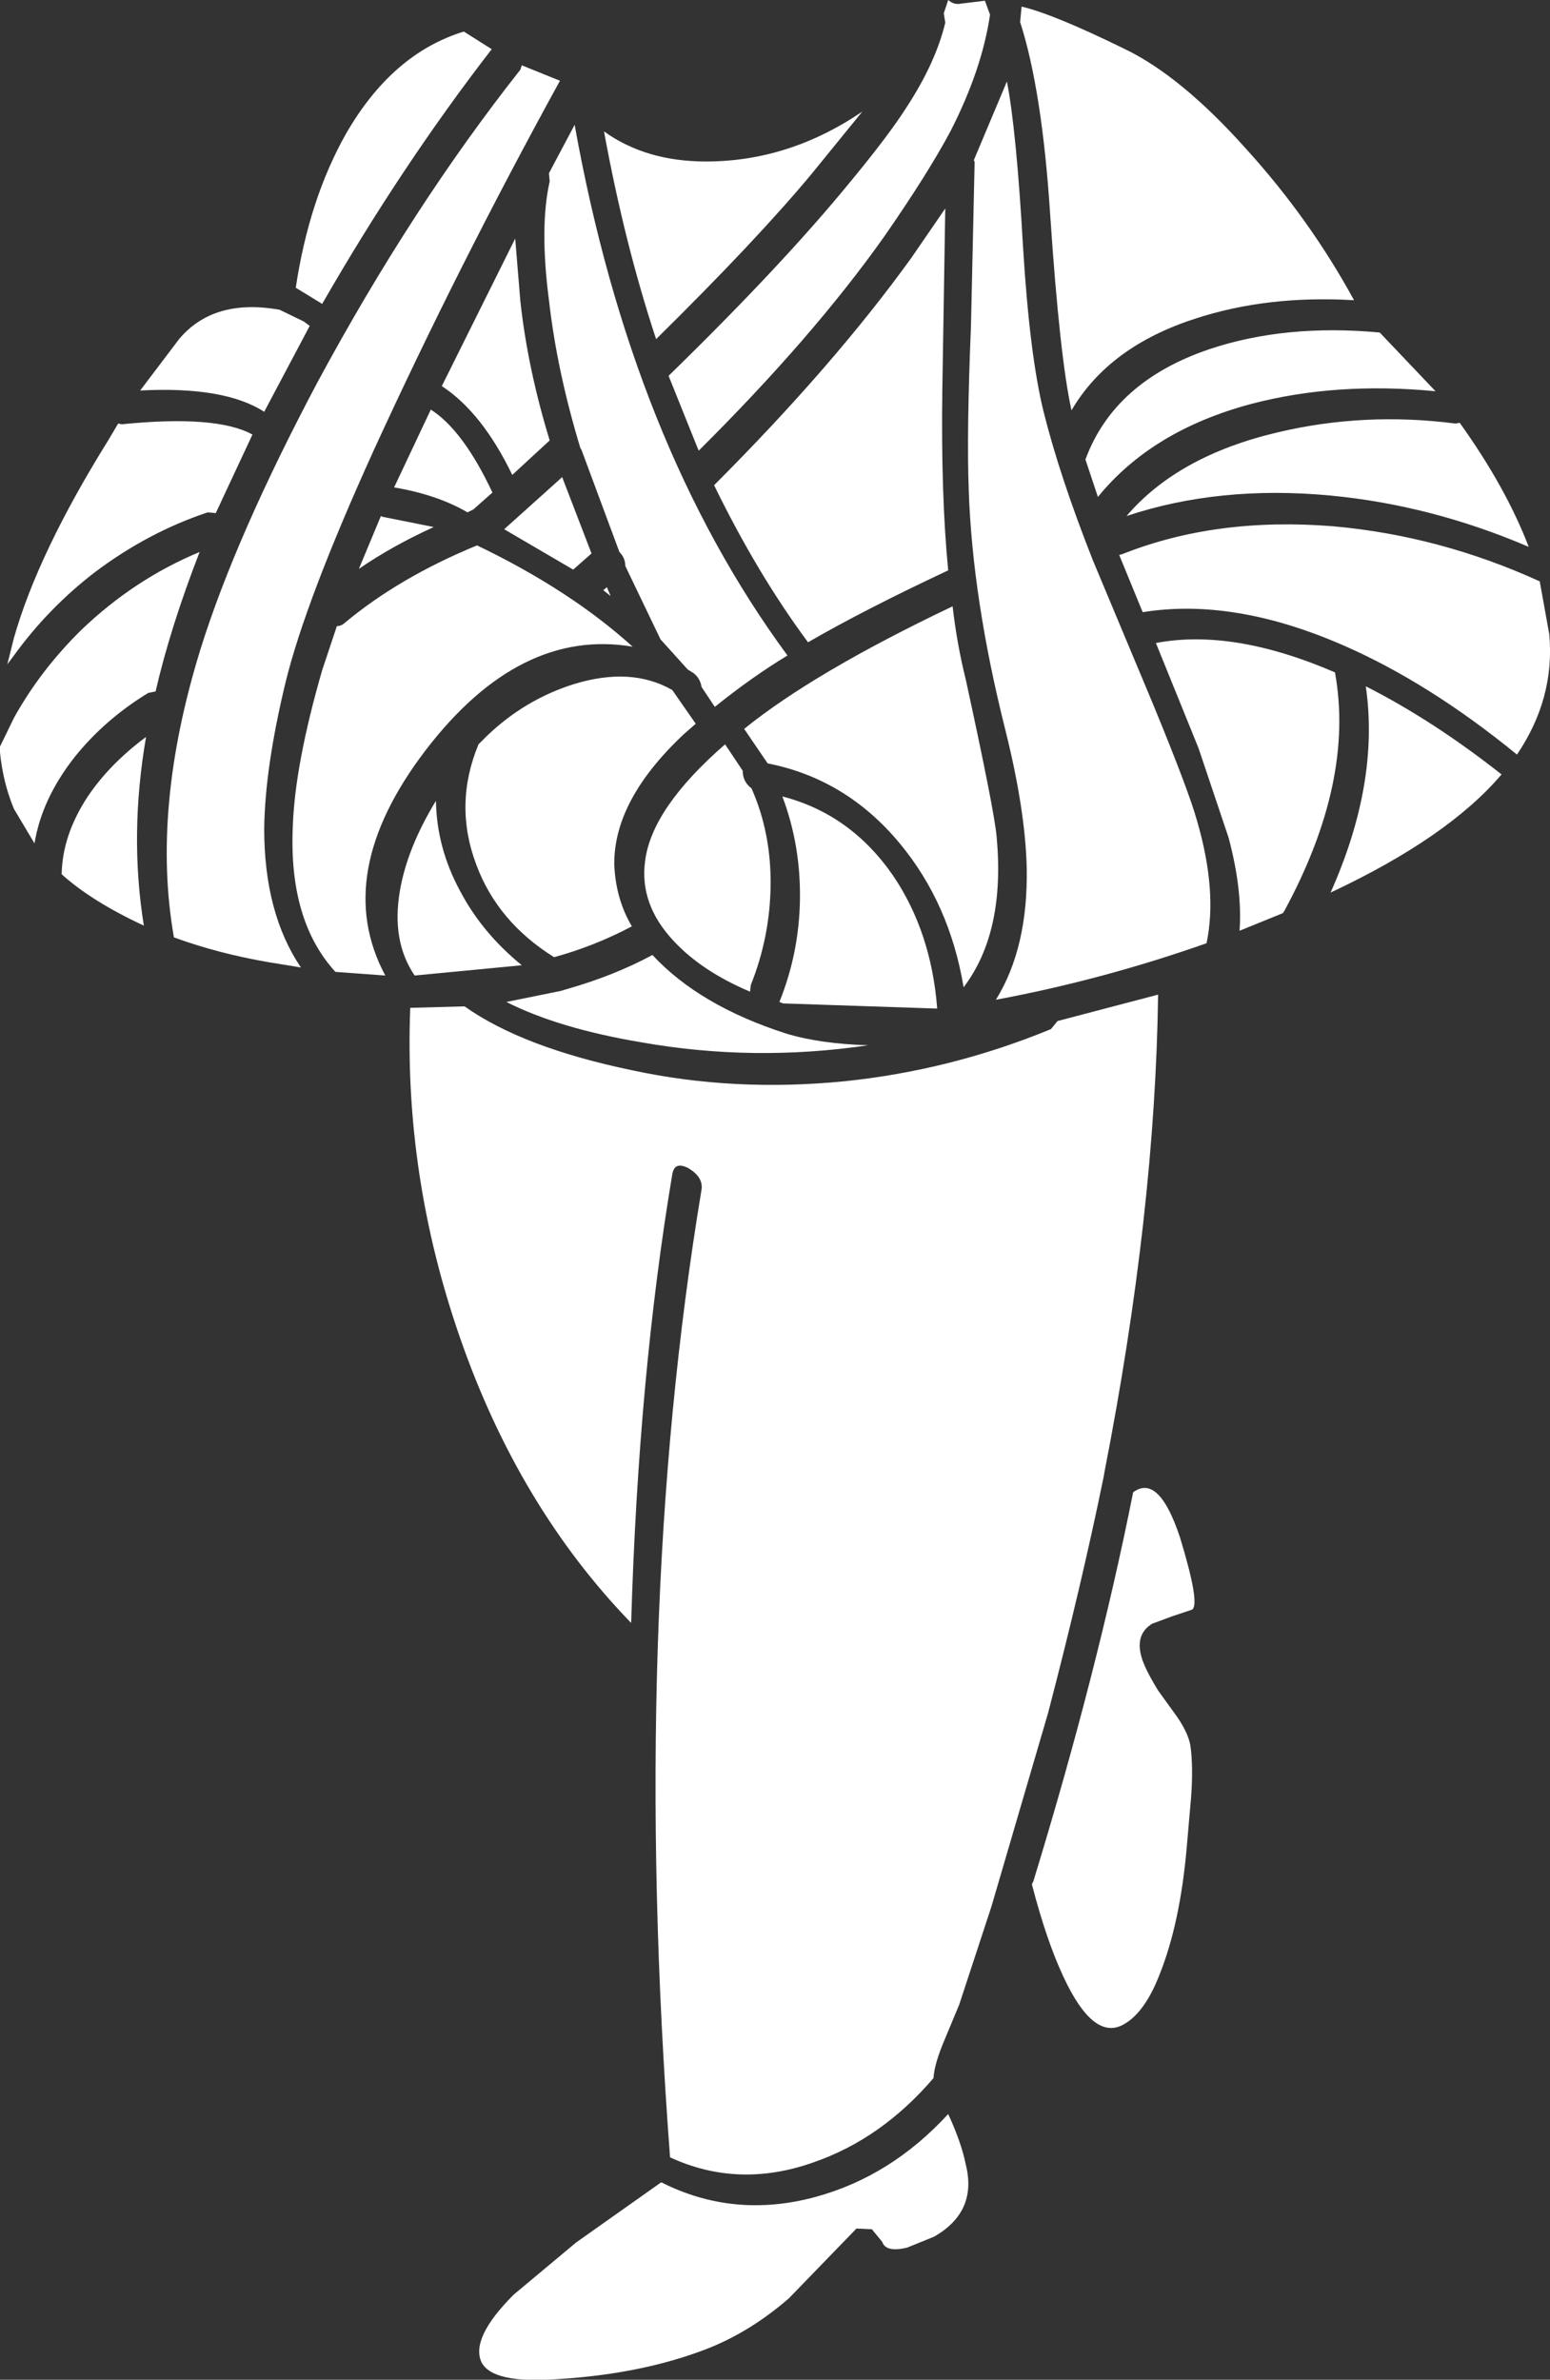 <?xml version="1.0" encoding="UTF-8" standalone="no"?>
<svg xmlns:ffdec="https://www.free-decompiler.com/flash" xmlns:xlink="http://www.w3.org/1999/xlink" ffdec:objectType="shape" height="162.1px" width="105.6px" xmlns="http://www.w3.org/2000/svg">
  <rect width="100%" height="100%" fill="#333333" stroke="none"/>
  <g transform="matrix(1.0, 0.0, 0.0, 1.0, 42.85, 44.15)">
    <path d="M21.45 -43.25 L21.75 -44.15 Q22.15 -43.8 22.6 -43.9 L24.25 -44.1 24.6 -43.15 Q24.05 -39.4 21.9 -35.2 20.35 -32.3 17.4 -28.05 12.55 -21.2 4.75 -13.45 L2.7 -18.55 Q10.5 -26.15 15.15 -31.85 17.75 -35.0 18.95 -36.9 20.9 -39.9 21.55 -42.6 L21.45 -43.25 M26.75 -43.7 Q28.9 -43.2 33.7 -40.85 37.6 -39.0 42.1 -33.95 46.4 -29.2 49.4 -23.7 43.5 -24.05 38.6 -22.45 32.7 -20.55 30.15 -16.2 29.35 -19.8 28.7 -29.5 28.15 -38.0 26.65 -42.65 L26.75 -43.7 M-7.3 -39.7 L-4.7 -38.65 Q-11.65 -26.0 -17.4 -13.45 -22.05 -3.2 -23.4 2.35 -24.8 8.15 -24.85 12.3 -24.85 18.05 -22.35 21.75 L-24.5 21.4 Q-28.0 20.8 -31.0 19.7 -32.55 10.95 -29.2 0.1 -26.8 -7.6 -21.2 -18.15 -14.75 -30.1 -7.4 -39.4 L-7.3 -39.7 M-11.25 -42.0 L-9.35 -40.8 Q-15.5 -32.85 -20.9 -23.45 L-22.7 -24.55 Q-21.8 -30.55 -19.3 -35.0 -16.15 -40.5 -11.25 -42.0 M1.85 -21.05 Q-0.3 -27.55 -1.7 -35.2 1.15 -33.15 5.25 -33.15 10.9 -33.15 15.9 -36.55 L12.4 -32.25 Q8.65 -27.75 1.85 -21.05 M-5.45 -32.35 L-3.7 -35.65 Q0.2 -13.9 10.8 0.5 8.4 1.95 5.85 4.0 L4.95 2.65 Q4.85 2.05 4.4 1.7 L4.0 1.45 2.15 -0.6 -0.25 -5.6 Q-0.25 -6.15 -0.65 -6.55 L-3.25 -13.55 -3.3 -13.6 Q-4.9 -18.85 -5.45 -23.7 -6.1 -28.7 -5.4 -31.8 L-5.45 -32.35 M-7.4 -23.65 Q-6.9 -19.05 -5.4 -14.15 L-7.95 -11.8 Q-10.0 -16.05 -12.75 -17.85 L-7.75 -27.9 -7.4 -23.65 M-22.15 -22.25 L-21.75 -21.95 -24.85 -16.1 Q-27.55 -17.85 -33.3 -17.55 L-30.65 -21.05 Q-28.3 -23.85 -23.8 -23.05 L-22.15 -22.25 M-13.5 -16.25 Q-11.3 -14.85 -9.3 -10.6 L-10.6 -9.45 -11.0 -9.25 Q-13.05 -10.45 -16.0 -10.95 L-13.5 -16.25 M-13.3 -8.25 Q-16.15 -6.95 -18.4 -5.4 L-16.9 -9.0 -16.8 -8.95 -13.3 -8.25 M-19.9 -1.5 Q-19.65 -1.5 -19.45 -1.65 -15.7 -4.8 -10.35 -7.0 -4.0 -3.95 0.25 -0.1 -7.45 -1.4 -13.85 6.95 -20.3 15.4 -16.6 22.3 L-20.0 22.05 Q-23.2 18.55 -22.9 12.1 -22.75 7.9 -20.9 1.5 L-19.9 -1.5 M-10.25 6.55 L-9.7 6.0 Q-7.1 3.5 -3.75 2.45 0.15 1.25 2.95 2.85 L4.55 5.15 3.75 5.85 Q-1.05 10.35 -1.0 14.75 -0.9 17.1 0.2 18.95 -2.35 20.3 -5.1 21.05 -8.95 18.65 -10.4 14.75 -11.95 10.65 -10.25 6.55 M-3.8 -5.35 L-8.5 -8.1 -4.55 -11.65 -2.55 -6.45 -3.8 -5.35 M-1.5 -4.15 L-1.25 -3.55 -1.75 -3.95 -1.5 -4.15 M7.85 5.5 Q12.6 1.65 22.05 -2.85 22.35 -0.25 22.95 2.15 24.9 11.1 25.05 12.85 25.65 19.35 22.8 23.1 21.85 17.4 18.45 13.3 14.8 8.9 9.45 7.85 L7.85 5.5 M7.75 8.35 Q7.75 9.1 8.35 9.55 9.7 12.6 9.65 16.2 9.6 19.7 8.3 22.95 L8.25 23.4 Q4.95 22.0 3.05 19.95 0.7 17.45 1.1 14.5 1.55 10.9 6.55 6.55 L7.75 8.35 M5.8 -11.1 Q13.95 -19.25 19.25 -26.6 L21.55 -29.95 21.35 -17.6 Q21.25 -10.4 21.75 -5.3 16.0 -2.6 12.2 -0.4 8.75 -5.05 5.8 -11.1 M-34.55 -15.25 Q-28.1 -15.9 -25.65 -14.55 L-28.15 -9.2 -28.7 -9.25 Q-32.75 -7.9 -36.35 -5.2 -39.55 -2.75 -41.9 0.5 L-42.35 1.1 -41.9 -0.7 Q-40.25 -6.5 -35.45 -14.2 L-34.8 -15.3 -34.55 -15.25 M-42.85 6.7 L-42.8 6.6 -41.9 4.75 Q-40.1 1.5 -37.3 -1.25 -33.7 -4.7 -29.25 -6.55 -31.25 -1.4 -32.25 2.95 L-32.75 3.05 Q-35.7 4.85 -37.75 7.4 -40.0 10.25 -40.5 13.3 L-41.9 10.95 Q-42.65 9.15 -42.85 7.1 L-42.85 6.7 M-32.9 6.05 Q-34.05 12.7 -33.05 18.9 -36.6 17.25 -38.65 15.4 -38.6 12.75 -36.9 10.15 -35.4 7.9 -32.9 6.05 M10.25 24.1 Q11.6 20.75 11.65 17.1 11.7 13.4 10.45 10.1 15.1 11.3 18.0 15.5 20.6 19.35 21.0 24.55 L10.5 24.2 10.25 24.1 M1.6 20.9 Q4.8 24.35 10.7 26.25 13.0 26.95 16.3 27.05 8.5 28.2 0.85 26.85 -4.8 25.9 -8.35 24.1 L-4.65 23.35 -4.15 23.2 Q-1.0 22.3 1.6 20.9 M4.1 35.45 Q3.1 34.9 2.95 35.85 0.65 49.55 0.15 66.4 -7.5 58.5 -11.5 47.0 -15.35 35.95 -14.9 24.5 L-11.2 24.4 Q-7.25 27.2 0.2 28.75 7.15 30.25 14.7 29.5 21.95 28.75 28.75 25.95 L29.2 25.4 36.05 23.6 Q35.85 38.45 32.4 56.1 L32.35 56.4 Q30.85 63.75 28.55 72.55 L24.7 85.7 22.5 92.4 21.5 94.8 Q20.8 96.45 20.75 97.4 17.2 101.55 12.55 103.15 7.45 104.95 2.8 102.8 0.05 66.3 4.95 36.85 5.05 36.05 4.1 35.45 M-14.6 22.3 Q-16.2 19.95 -15.6 16.5 -15.1 13.6 -13.15 10.4 -13.1 13.6 -11.5 16.55 -10.0 19.4 -7.3 21.6 L-14.6 22.3 M60.5 7.25 Q54.5 2.35 48.65 -0.2 41.2 -3.45 35.0 -2.45 L33.4 -6.35 33.6 -6.4 Q40.0 -8.95 48.0 -8.3 55.25 -7.65 62.05 -4.55 L62.7 -0.95 Q63.1 3.4 60.5 7.25 M61.3 -6.9 Q54.65 -9.75 47.75 -10.4 40.2 -11.1 33.9 -9.0 37.4 -13.1 44.2 -14.7 50.1 -16.1 56.3 -15.3 L56.6 -15.35 Q59.75 -10.95 61.3 -6.9 M51.15 -21.5 L54.95 -17.5 Q48.2 -18.15 42.45 -16.65 35.65 -14.85 31.95 -10.3 L31.1 -12.85 Q33.05 -18.15 39.5 -20.35 44.7 -22.1 51.15 -21.5 M28.25 -16.1 Q29.35 -11.7 31.6 -6.0 L35.7 3.8 Q38.15 9.75 38.7 11.75 40.1 16.55 39.35 20.1 32.25 22.6 25.0 23.95 27.2 20.4 27.1 14.95 27.0 11.0 25.65 5.6 23.4 -3.35 23.15 -10.75 23.0 -14.7 23.3 -21.9 L23.55 -33.1 23.5 -33.25 25.75 -38.6 Q26.4 -35.25 26.85 -27.3 27.3 -19.95 28.25 -16.1 M48.1 1.65 Q49.45 9.05 44.65 17.9 L44.55 18.05 41.6 19.25 Q41.8 16.45 40.85 12.9 L38.8 6.8 35.9 -0.35 Q41.15 -1.35 48.1 1.65 M37.55 60.6 Q38.95 65.2 38.35 65.5 L37.0 65.95 35.65 66.45 Q34.5 67.15 34.9 68.65 35.1 69.45 36.05 71.0 L37.35 72.8 Q38.1 73.9 38.25 74.75 38.45 76.15 38.3 78.25 L38.0 81.7 Q37.55 86.85 36.15 90.35 35.1 93.05 33.6 93.8 31.6 94.8 29.6 90.5 28.45 88.05 27.45 84.2 L27.55 84.0 Q31.9 69.8 34.35 57.5 36.1 56.2 37.55 60.6 M47.8 16.65 Q51.15 9.15 50.2 2.6 54.75 4.9 59.45 8.6 55.8 12.9 47.8 16.65 M20.8 108.2 L18.95 108.95 Q17.5 109.3 17.25 108.55 L16.55 107.7 15.5 107.65 10.9 112.4 Q8.25 114.7 5.3 115.85 0.9 117.55 -4.75 117.9 -9.3 118.25 -10.05 116.75 -10.8 115.1 -7.85 112.15 L-3.6 108.6 2.2 104.5 Q7.15 107.0 12.7 105.5 17.85 104.1 21.75 99.85 22.65 101.8 22.95 103.3 23.75 106.5 20.8 108.2" fill="#ffffff" fill-rule="evenodd" stroke="none"/>
  </g>
</svg>
